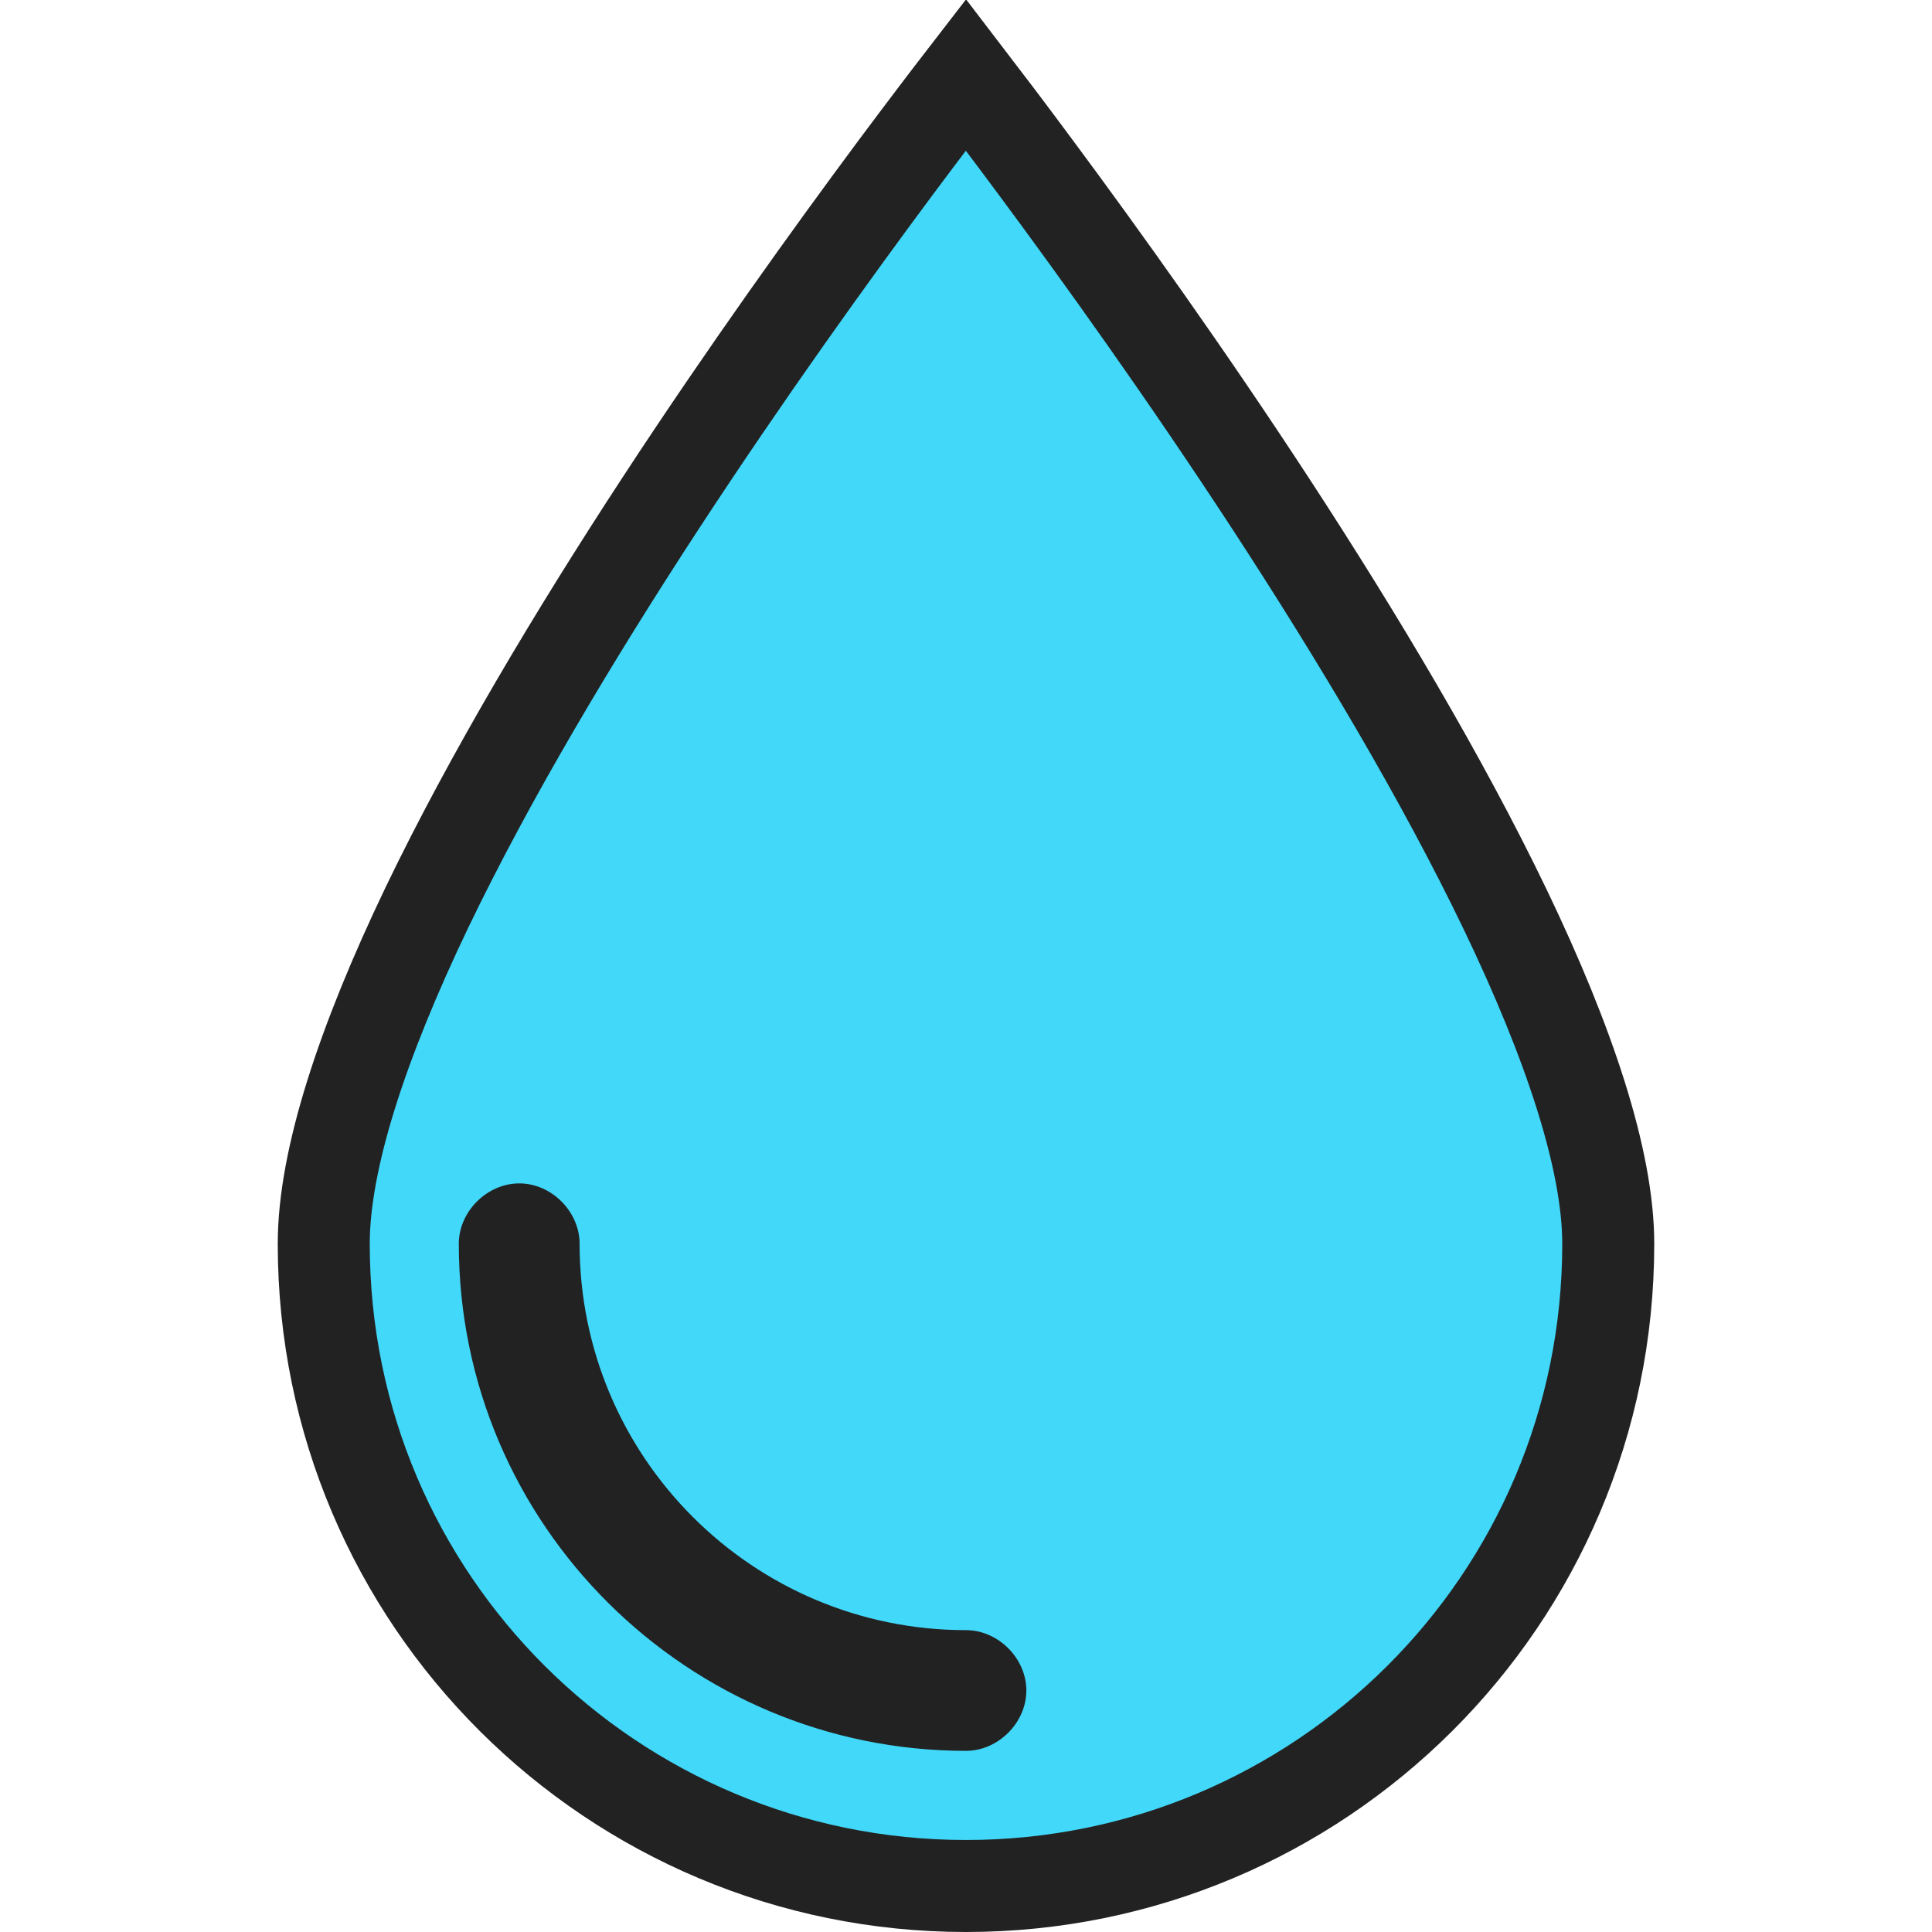 <svg width="21" height="21" viewBox="0 0 21 21" fill="none" xmlns="http://www.w3.org/2000/svg">
<path d="M17.481 13.519C17.481 17.397 14.338 20.5 10.5 20.5C6.662 20.5 3.519 17.397 3.519 13.519C3.519 12.599 3.942 11.322 4.638 9.869C5.327 8.435 6.249 6.895 7.178 5.474C8.106 4.055 9.035 2.764 9.732 1.826C10.04 1.413 10.302 1.068 10.499 0.813C10.696 1.07 10.959 1.416 11.267 1.832C11.965 2.773 12.894 4.068 13.822 5.49C14.751 6.914 15.673 8.455 16.362 9.888C17.059 11.339 17.481 12.611 17.481 13.519Z" fill="#42D8F9" stroke="#222222"/>
<path d="M10.5 19.031C7.481 19.031 4.987 16.581 4.987 13.519C4.987 13.169 5.294 12.863 5.644 12.863C5.994 12.863 6.3 13.169 6.3 13.519C6.3 15.838 8.181 17.719 10.5 17.719C10.85 17.719 11.156 18.025 11.156 18.375C11.156 18.725 10.85 19.031 10.5 19.031Z" fill="#222222"/>
</svg>
